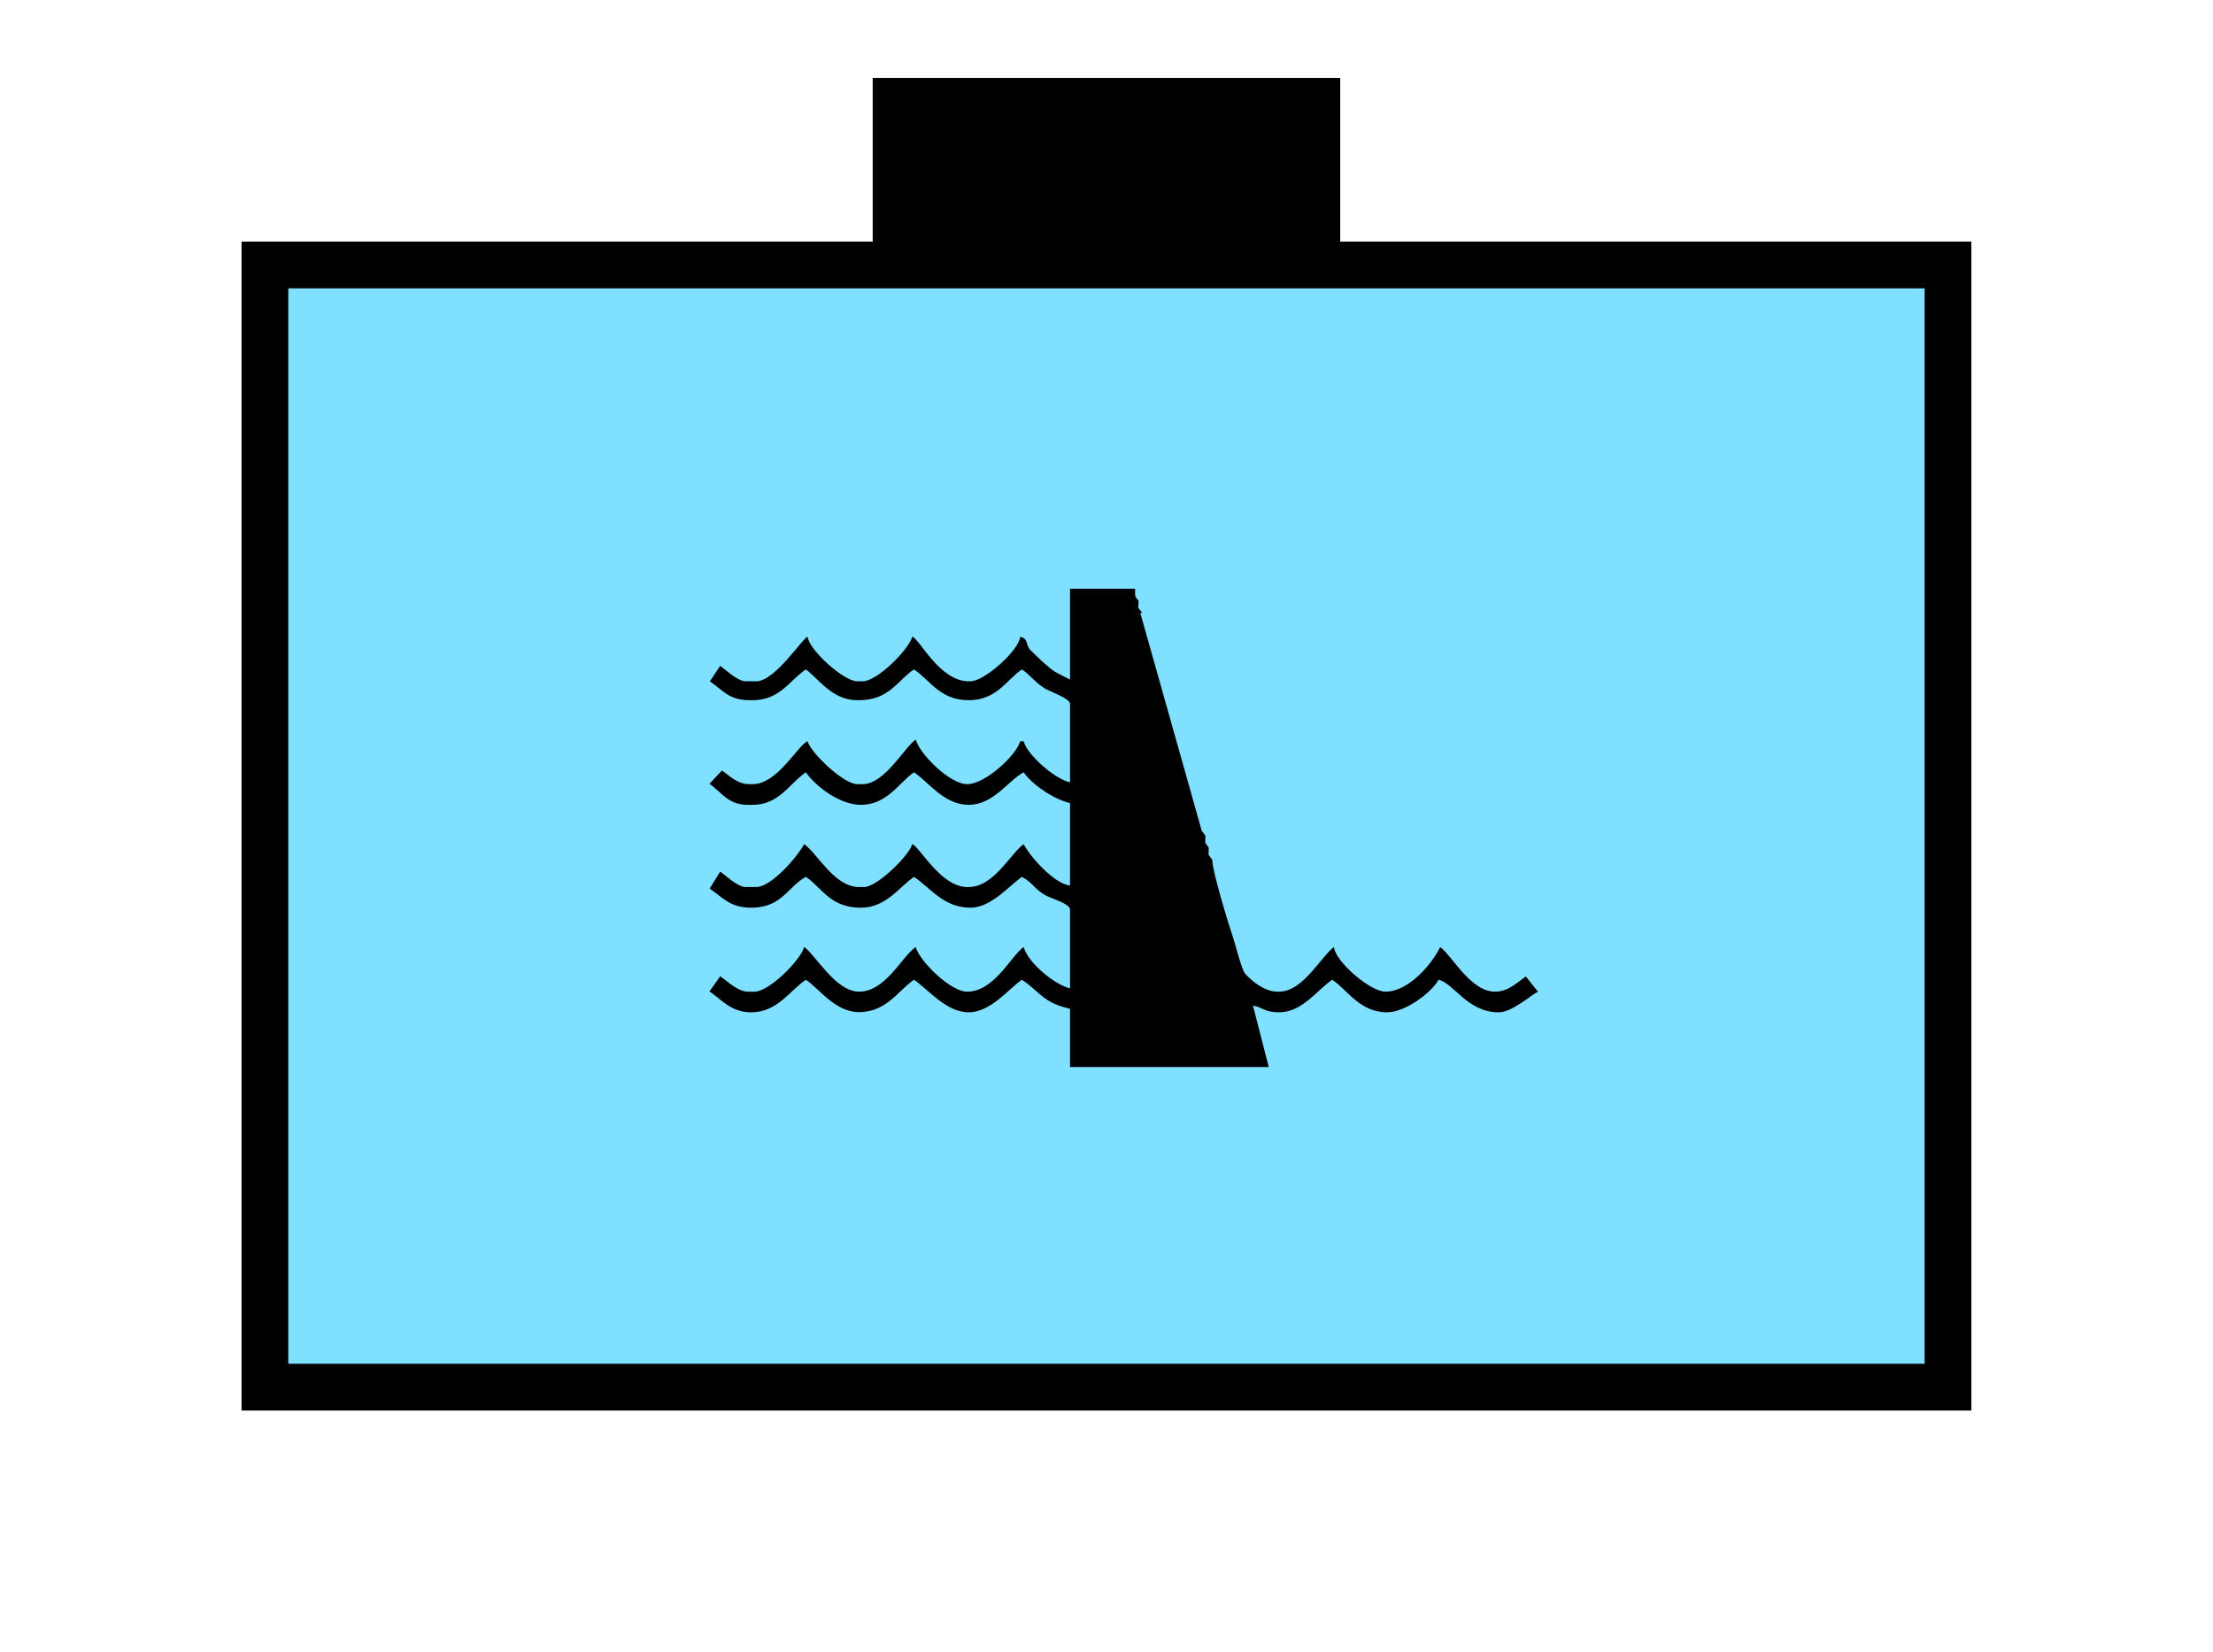 <?xml version="1.0" encoding="UTF-8" standalone="no"?>
<svg
   xmlns:dc="http://purl.org/dc/elements/1.1/"
   xmlns:cc="http://creativecommons.org/ns#"
   xmlns:rdf="http://www.w3.org/1999/02/22-rdf-syntax-ns#"
   xmlns:svg="http://www.w3.org/2000/svg"
   xmlns="http://www.w3.org/2000/svg"
   id="svg13"
   height="89.67mm"
   width="120.11mm"
   version="1.0">
  <defs
     id="defs3">
    <pattern
       y="0"
       x="0"
       height="6"
       width="6"
       patternUnits="userSpaceOnUse"
       id="EMFhbasepattern" />
  </defs>
  <path
     id="path5"
     d="  M 179.02,15.984   L 179.02,54.345   L 274.924,54.345   L 274.924,15.984   L 179.02,15.984   z "
     style="fill:#000000;fill-rule:evenodd;fill-opacity:1;stroke:none;" />
  <path
     id="path7"
     d="  M 54.345,54.345   L 54.345,284.514   L 399.598,284.514   L 399.598,54.345   L 54.345,54.345   z "
     style="fill:#80e0ff;fill-rule:evenodd;fill-opacity:1;stroke:none;" />
  <path
     id="path9"
     d="  M 54.345,54.345   L 399.598,54.345   L 399.598,284.514   L 54.345,284.514   z "
     style="fill:none;stroke:#000000;stroke-width:9.59px;stroke-linecap:butt;stroke-linejoin:miter;stroke-miterlimit:10;stroke-dasharray:none;stroke-opacity:1;" />
  <path
     id="path11"
     d="  M 154.405,143.616   C 159.999,143.616 161.957,139.54 165.314,137.302   C 167.911,139.18 170.668,143.616 175.863,143.616   L 176.223,143.616   C 182.457,143.616 184.135,139.5 187.492,137.302   C 190.848,139.54 192.806,143.616 198.72,143.616   C 204.514,143.616 206.552,139.34 209.629,137.302   C 211.228,138.341 212.347,139.979 214.225,141.138   C 215.144,141.738 219.499,143.256 219.499,144.335   L 219.499,160.479   C 216.383,159.759 210.748,154.884 209.989,152.047   L 209.27,152.047   C 208.55,154.804 202.157,160.838 198.401,160.838   C 194.764,160.838 188.57,154.525 187.851,151.688   C 185.534,153.246 181.498,160.838 176.942,160.838   L 175.863,160.838   C 173.026,160.838 166.273,154.365 165.673,152.047   C 163.835,152.567 159.56,160.838 154.405,160.838   L 153.726,160.838   C 151.168,160.838 149.69,159.08 148.091,158.041   L 145.534,160.758   C 147.971,162.437 149.29,165.074 153.366,165.074   L 154.405,165.074   C 159.879,165.074 161.957,160.639 165.314,158.401   C 167.072,160.998 172.067,165.074 176.583,165.074   C 182.057,165.074 184.495,160.399 187.492,158.401   C 190.489,160.399 193.645,165.074 198.72,165.074   C 203.795,165.074 206.832,160.079 209.989,158.401   C 211.627,160.838 216.143,163.955 219.499,164.714   L 219.499,181.617   C 216.303,181.338 211.348,175.743 209.989,173.146   C 207.392,174.904 203.915,181.937 198.72,181.937   L 198.401,181.937   C 192.966,181.937 188.57,173.546 187.132,173.146   C 186.533,175.424 179.939,181.937 177.262,181.937   L 176.223,181.937   C 171.108,181.937 167.592,174.904 164.954,173.146   C 163.675,175.584 158.281,181.937 155.124,181.937   L 153.006,181.937   C 151.288,181.937 148.97,179.619 147.732,178.78   L 145.574,182.257   C 148.211,184.015 149.69,186.173 154.085,186.173   C 160.479,186.173 161.598,181.817 165.314,179.859   C 168.591,182.017 170.229,186.173 176.583,186.173   C 181.857,186.173 184.575,181.777 187.492,179.859   C 190.888,182.097 193.525,186.173 199.08,186.173   C 203.356,186.173 207.232,181.458 209.629,179.859   C 211.747,180.938 212.027,182.177 214.345,183.576   C 215.423,184.215 219.499,185.334 219.499,186.533   L 219.499,202.716   C 216.183,201.917 210.828,197.362 209.989,194.245   C 207.432,195.963 203.995,203.396 198.401,203.396   C 194.924,203.396 188.57,197.042 187.851,194.245   C 185.014,196.123 181.697,203.396 176.223,203.396   C 171.388,203.396 167.312,195.843 164.954,194.245   C 164.275,196.842 157.841,203.396 154.764,203.396   L 153.366,203.396   C 151.368,203.396 149.05,201.118 147.732,200.239   L 145.534,203.356   C 148.131,205.074 149.929,207.631 154.085,207.631   C 159.48,207.631 161.957,203.196 165.314,200.958   C 168.111,202.796 171.428,207.791 176.543,207.591   C 182.017,207.392 184.375,203.036 187.492,200.958   C 190.329,202.836 194.045,207.631 198.72,207.631   C 203.236,207.631 206.992,202.716 209.629,200.958   C 213.425,203.476 213.825,205.593 219.499,206.912   L 219.499,218.86   L 260.258,218.86   L 257.022,206.233   C 259.1,206.672 259.499,207.631 262.376,207.631   C 267.171,207.631 270.248,202.956 273.285,200.958   C 276.442,203.036 278.92,207.631 284.554,207.631   C 288.35,207.631 293.785,203.436 295.103,200.958   C 298.26,201.677 301.017,207.631 307.411,207.631   C 310.128,207.631 313.645,204.395 315.483,203.396   L 313.005,200.279   C 311.407,201.318 309.529,203.396 306.692,203.396   C 301.657,203.396 297.901,196.043 295.423,194.245   C 293.785,197.681 288.99,203.396 284.194,203.396   C 281.078,203.396 273.885,197.202 273.645,194.245   C 271.167,195.923 267.371,203.396 262.376,203.396   L 262.017,203.396   C 259.419,203.396 256.822,201.238 255.463,199.759   C 254.664,198.84 253.425,193.685 252.906,192.167   C 252.067,189.769 248.67,178.62 248.67,176.343   L 247.911,175.304   L 247.951,173.865   L 247.232,172.866   L 247.271,171.388   L 246.512,170.389   L 233.925,125.754   L 234.285,125.634   L 233.485,124.675   L 233.565,123.236   C 233.126,122.597 232.846,122.597 232.846,121.798   L 232.846,120.759   L 219.499,120.759   L 219.499,139.38   C 216.143,137.622 216.582,138.141 213.745,135.624   C 213.465,135.344 211.388,133.386 211.268,133.226   C 210.309,131.987 210.988,131.068 209.27,130.589   C 209.07,133.386 201.917,139.74 199.08,139.74   L 198.72,139.74   C 192.726,139.74 188.61,130.988 187.132,130.589   C 186.413,133.226 179.979,139.74 176.942,139.74   L 175.863,139.74   C 173.026,139.74 165.873,133.186 165.673,130.589   C 164.595,130.908 159,139.74 155.124,139.74   L 153.006,139.74   C 151.288,139.74 148.97,137.422 147.732,136.583   L 145.614,139.74   C 148.091,141.378 149.41,143.616 153.726,143.616   L 154.405,143.616   z "
     style="fill:#000000;fill-rule:evenodd;fill-opacity:1;stroke:none;" />
</svg>
